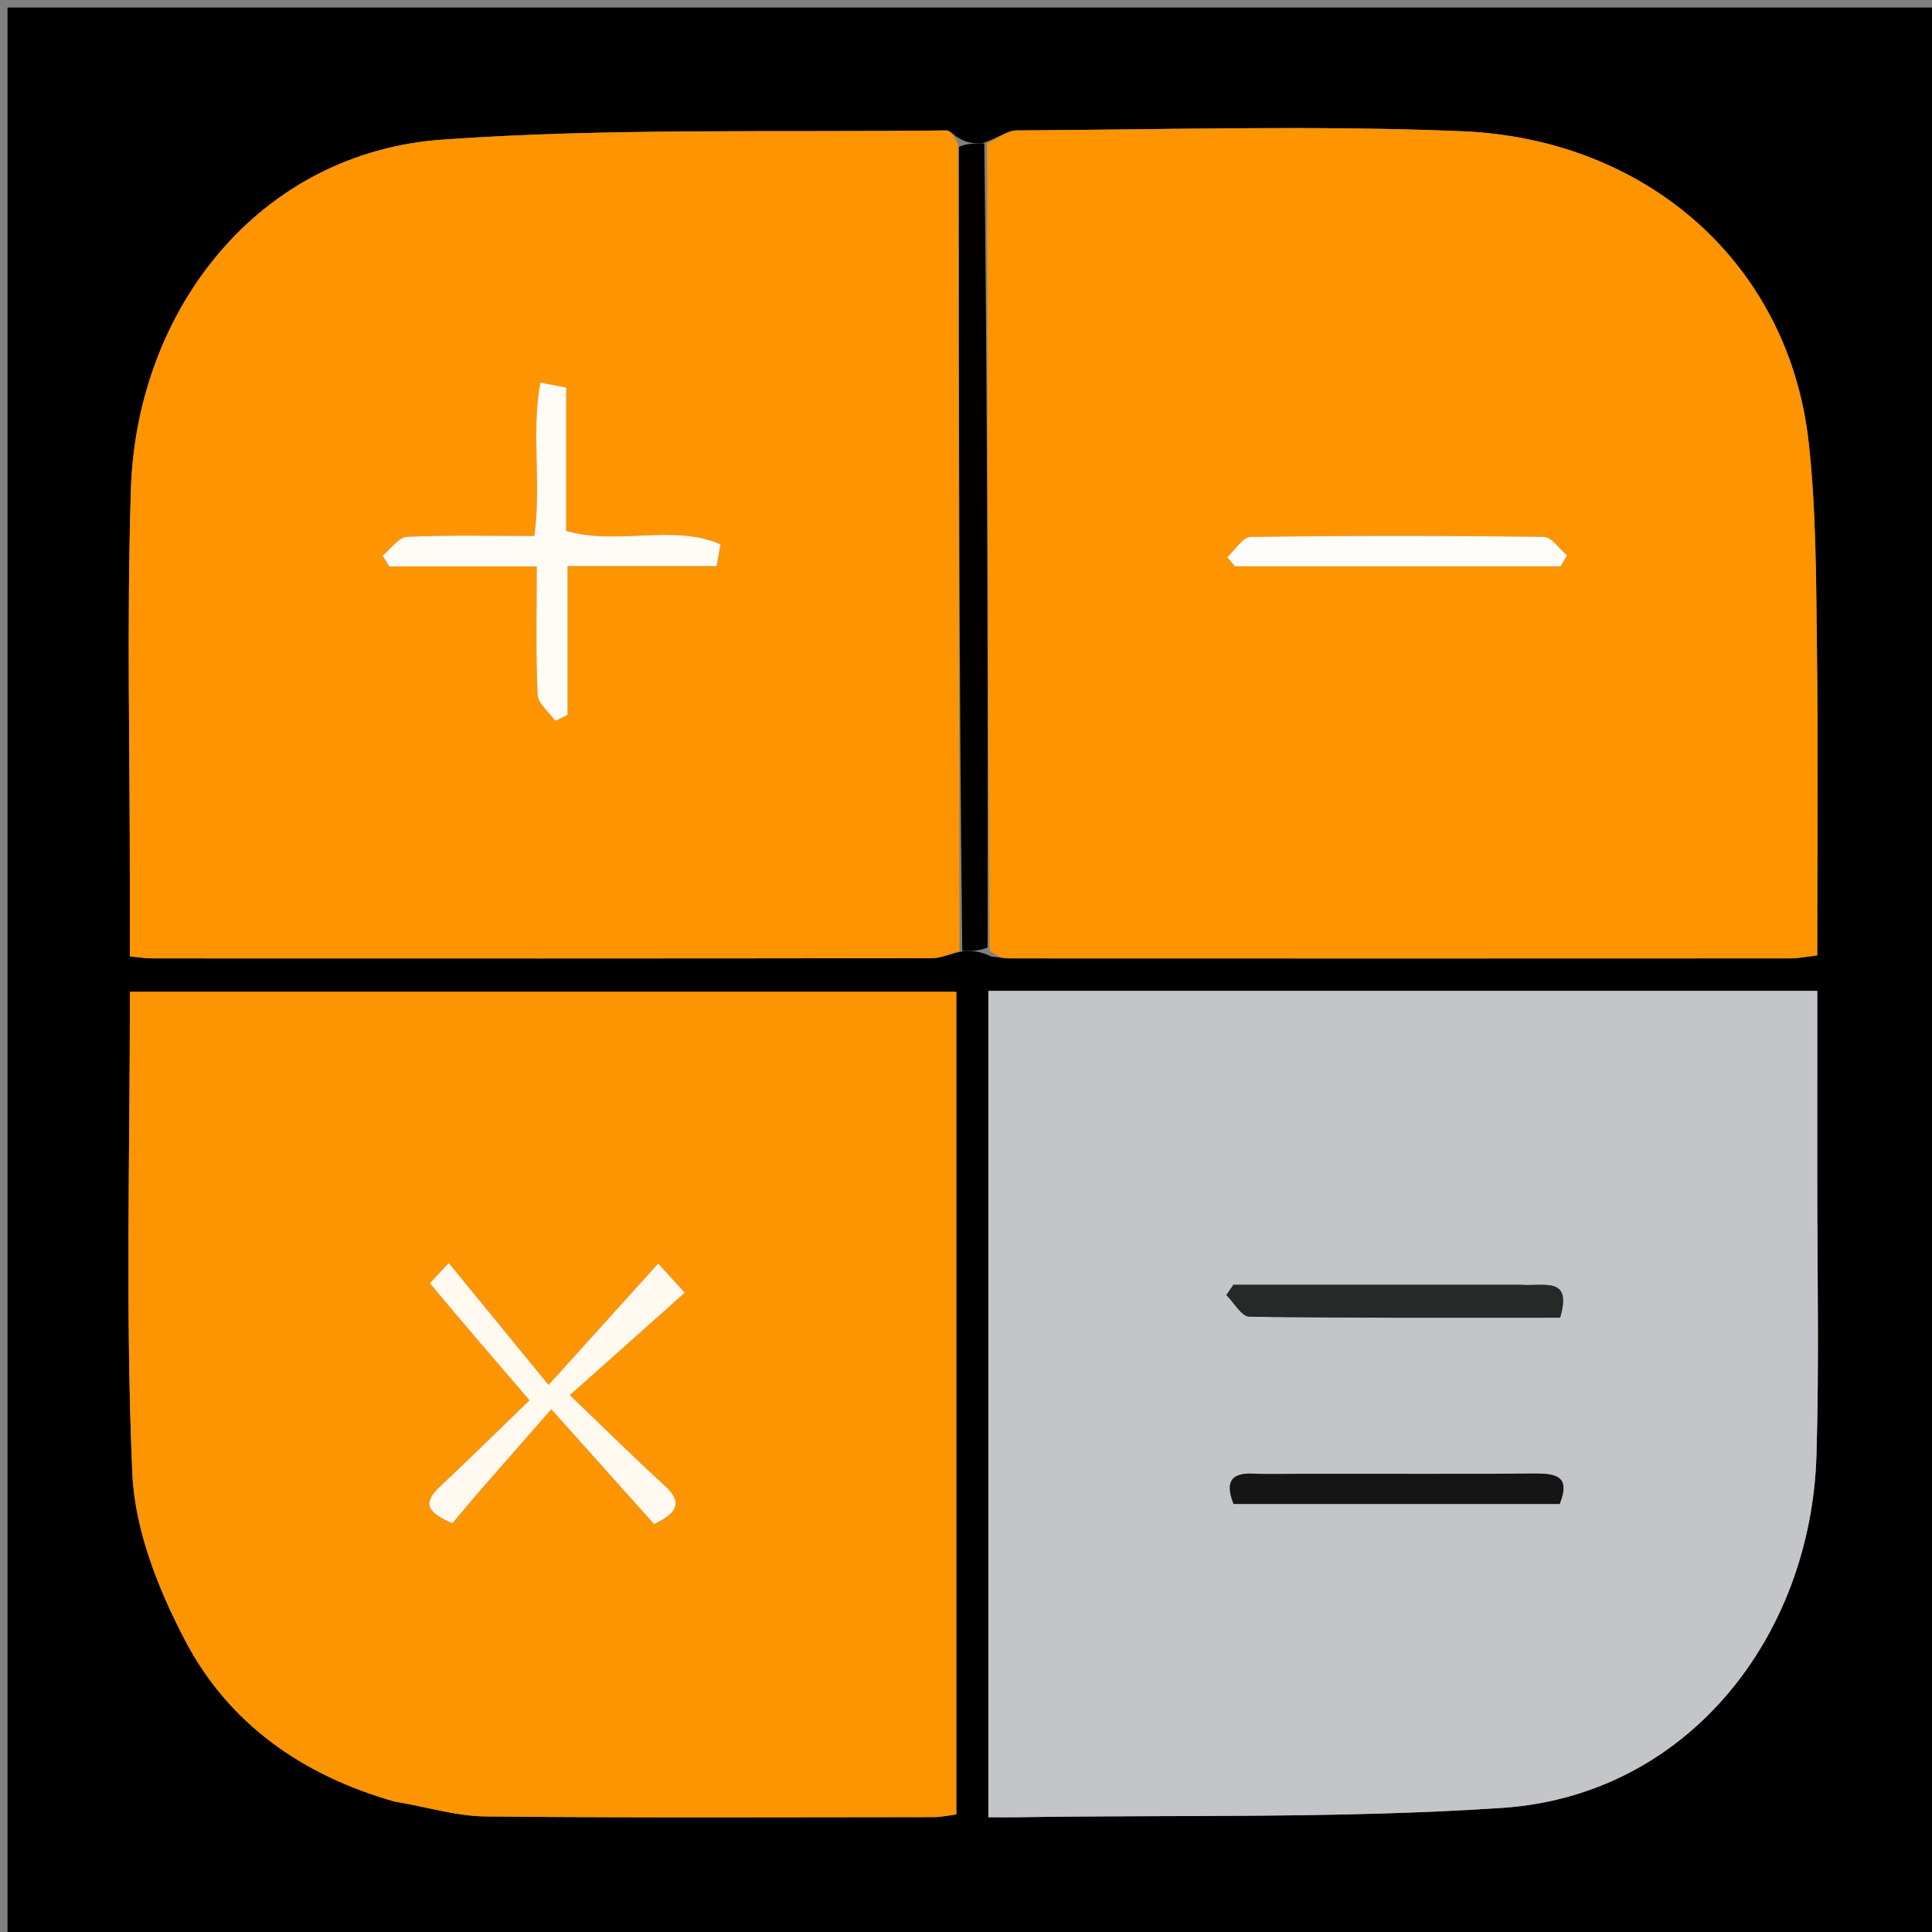 <svg version="1.1" id="Layer_1" xmlns="http://www.w3.org/2000/svg" xmlns:xlink="http://www.w3.org/1999/xlink" x="0px" y="0px"
	 width="100%" viewBox="0 0 256 256" enable-background="new 0 0 256 256" xml:space="preserve">
<rect x="0" y="0" width="256" height="256" fill="#808080" stroke="none"/>
<path fill="#000000" opacity="1" stroke="none" 
	d="
M149,257 
	C99.333,257 50.167,257 1,257 
	C1,171.667 1,86.333 1,1 
	C86.333,1 171.667,1 257,1 
	C257,86.333 257,171.667 257,257 
	C221.167,257 185.333,257 149,257 
M126.889,18.198 
	C126.383,17.879 125.872,17.275 125.369,17.281 
	C103.132,17.564 80.826,16.933 58.676,18.491 
	C34.223,20.21 18.118,41.078 17.347,64.81 
	C16.781,82.273 17.216,99.768 17.205,117.249 
	C17.203,120.363 17.205,123.477 17.205,126.728 
	C18.565,126.853 19.367,126.992 20.169,126.992 
	C54.631,127.003 89.094,127.013 123.556,126.961 
	C124.752,126.959 125.947,126.335 127.873,126.001 
	C128.846,126.001 129.819,126.002 131.3,126.734 
	C132.122,126.824 132.945,126.991 133.767,126.992 
	C168.248,127.006 202.728,127.008 237.209,126.99 
	C238.307,126.989 239.405,126.757 240.795,126.599 
	C240.795,112.825 240.92,99.356 240.752,85.891 
	C240.638,76.799 240.662,67.651 239.663,58.635 
	C237.041,34.973 218.274,18.393 193.686,17.385 
	C174.063,16.581 154.381,17.176 134.727,17.281 
	C133.411,17.288 132.101,18.4 130.06,18.998 
	C129.09,18.998 128.119,18.998 126.889,18.198 
M52.75,238.76 
	C56.6,239.433 60.444,240.649 64.301,240.688 
	C84.125,240.889 103.953,240.793 123.78,240.778 
	C124.729,240.777 125.678,240.553 126.716,240.422 
	C126.716,203.915 126.716,167.676 126.716,131.423 
	C90.114,131.423 53.769,131.423 17.213,131.423 
	C17.213,152.994 16.607,174.168 17.538,195.275 
	C17.868,202.759 20.977,210.581 24.522,217.357 
	C30.257,228.317 39.942,235.238 52.75,238.76 
M130.961,182.5 
	C130.961,201.776 130.961,221.051 130.961,240.797 
	C132.583,240.797 133.705,240.813 134.827,240.795 
	C156.241,240.459 177.712,240.985 199.052,239.554 
	C223.597,237.907 239.971,216.89 240.691,192.828 
	C241.06,180.511 240.787,168.174 240.797,155.847 
	C240.804,147.727 240.799,139.606 240.799,131.294 
	C203.964,131.294 167.6,131.294 130.961,131.294 
	C130.961,148.23 130.961,164.865 130.961,182.5 
z"/>
<path fill="#FD9400" opacity="1" stroke="none" 
	d="
M130.789,18.998 
	C132.101,18.4 133.411,17.288 134.727,17.281 
	C154.381,17.176 174.063,16.581 193.686,17.385 
	C218.274,18.393 237.041,34.973 239.663,58.635 
	C240.662,67.651 240.638,76.799 240.752,85.891 
	C240.92,99.356 240.795,112.825 240.795,126.599 
	C239.405,126.757 238.307,126.989 237.209,126.99 
	C202.728,127.008 168.248,127.006 133.767,126.992 
	C132.945,126.991 132.122,126.824 131.122,125.905 
	C130.892,89.716 130.84,54.357 130.789,18.998 
M180.502,75.042 
	C189.264,75.042 198.027,75.042 206.789,75.042 
	C207.071,74.557 207.353,74.071 207.636,73.586 
	C206.615,72.735 205.603,71.158 204.572,71.144 
	C191.622,70.975 178.668,70.967 165.719,71.15 
	C164.677,71.165 163.658,72.886 162.629,73.814 
	C162.961,74.223 163.293,74.633 163.625,75.042 
	C168.917,75.042 174.21,75.042 180.502,75.042 
z"/>
<path fill="#FD9400" opacity="1" stroke="none" 
	d="
M127.143,126.001 
	C125.947,126.335 124.752,126.959 123.556,126.961 
	C89.094,127.013 54.631,127.003 20.169,126.992 
	C19.367,126.992 18.565,126.853 17.205,126.728 
	C17.205,123.477 17.203,120.363 17.205,117.249 
	C17.216,99.768 16.781,82.273 17.347,64.81 
	C18.118,41.078 34.223,20.21 58.676,18.491 
	C80.826,16.933 103.132,17.564 125.369,17.281 
	C125.872,17.275 126.383,17.879 126.942,19.062 
	C127.045,55.284 127.094,90.643 127.143,126.001 
M63.444,75.052 
	C65.882,75.052 68.319,75.052 71.126,75.052 
	C71.126,81.123 70.984,86.593 71.238,92.045 
	C71.293,93.235 72.765,94.359 73.584,95.514 
	C74.122,95.253 74.66,94.992 75.198,94.731 
	C75.198,88.322 75.198,81.912 75.198,75.007 
	C82.132,75.007 88.544,75.007 94.956,75.007 
	C95.125,74.046 95.294,73.085 95.464,72.125 
	C89.231,69.394 81.752,72.314 75.016,70.351 
	C75.016,63.903 75.016,57.629 75.016,51.354 
	C73.878,51.134 72.739,50.913 71.601,50.693 
	C70.393,57.208 71.743,64.288 70.807,71.021 
	C64.888,71.021 59.406,70.878 53.942,71.138 
	C52.824,71.191 51.777,72.753 50.697,73.619 
	C50.99,74.096 51.284,74.574 51.577,75.052 
	C55.209,75.052 58.841,75.052 63.444,75.052 
z"/>
<path fill="#FD9401" opacity="1" stroke="none" 
	d="
M52.333,238.743 
	C39.942,235.238 30.257,228.317 24.522,217.357 
	C20.977,210.581 17.868,202.759 17.538,195.275 
	C16.607,174.168 17.213,152.994 17.213,131.423 
	C53.769,131.423 90.114,131.423 126.716,131.423 
	C126.716,167.676 126.716,203.915 126.716,240.422 
	C125.678,240.553 124.729,240.777 123.78,240.778 
	C103.953,240.793 84.125,240.889 64.301,240.688 
	C60.444,240.649 56.6,239.433 52.333,238.743 
M64.283,196.764 
	C67.005,193.645 69.726,190.527 73.048,186.722 
	C78.269,192.559 82.576,197.374 86.672,201.953 
	C90.16,200.286 90.251,198.833 88.008,196.794 
	C83.979,193.129 80.114,189.283 75.504,184.863 
	C80.949,180.011 85.753,175.729 90.736,171.288 
	C89.253,169.66 88.495,168.829 87.218,167.428 
	C82.606,172.535 78.275,177.33 72.686,183.518 
	C67.952,177.733 63.776,172.63 59.46,167.357 
	C58.013,168.948 56.931,169.992 57.003,170.079 
	C61.231,175.168 65.554,180.179 70.166,185.544 
	C66.147,189.429 62.248,193.281 58.253,197.031 
	C55.803,199.331 56.853,200.488 59.944,201.831 
	C61.22,200.313 62.503,198.787 64.283,196.764 
z"/>
<path fill="#C4C5C9" opacity="1" stroke="none" 
	d="
M130.961,182 
	C130.961,164.865 130.961,148.23 130.961,131.294 
	C167.6,131.294 203.964,131.294 240.799,131.294 
	C240.799,139.606 240.804,147.727 240.797,155.847 
	C240.787,168.174 241.06,180.511 240.691,192.828 
	C239.971,216.89 223.597,237.907 199.052,239.554 
	C177.712,240.985 156.241,240.459 134.827,240.795 
	C133.705,240.813 132.583,240.797 130.961,240.797 
	C130.961,221.051 130.961,201.776 130.961,182 
M201.193,170.238 
	C188.604,170.238 176.016,170.238 163.428,170.238 
	C163.116,170.692 162.803,171.147 162.49,171.601 
	C163.509,172.601 164.516,174.457 165.548,174.471 
	C179.281,174.665 193.018,174.601 206.722,174.601 
	C208.396,169.027 204.525,170.493 201.193,170.238 
M172.566,195.281 
	C170.41,195.283 168.249,195.372 166.098,195.265 
	C162.964,195.11 162.366,196.513 163.451,199.282 
	C177.903,199.282 192.302,199.282 206.664,199.282 
	C208.133,195.642 206.225,195.233 203.405,195.254 
	C193.453,195.329 183.499,195.282 172.566,195.281 
z"/>
<path fill="#020100" opacity="1" stroke="none" 
	d="
M127.508,126.001 
	C127.094,90.643 127.045,55.284 127.072,19.462 
	C128.119,18.998 129.09,18.998 130.425,18.998 
	C130.84,54.357 130.892,89.716 130.868,125.539 
	C129.819,126.002 128.846,126.001 127.508,126.001 
z"/>
<path fill="#FFFDFA" opacity="1" stroke="none" 
	d="
M180.002,75.042 
	C174.21,75.042 168.917,75.042 163.625,75.042 
	C163.293,74.633 162.961,74.223 162.629,73.814 
	C163.658,72.886 164.677,71.165 165.719,71.15 
	C178.668,70.967 191.622,70.975 204.572,71.144 
	C205.603,71.158 206.615,72.735 207.636,73.586 
	C207.353,74.071 207.071,74.557 206.789,75.042 
	C198.027,75.042 189.264,75.042 180.002,75.042 
z"/>
<path fill="#FFFBF5" opacity="1" stroke="none" 
	d="
M62.958,75.052 
	C58.841,75.052 55.209,75.052 51.577,75.052 
	C51.284,74.574 50.99,74.096 50.697,73.619 
	C51.777,72.753 52.824,71.191 53.942,71.138 
	C59.406,70.878 64.888,71.021 70.807,71.021 
	C71.743,64.288 70.393,57.208 71.601,50.693 
	C72.739,50.913 73.878,51.134 75.016,51.354 
	C75.016,57.629 75.016,63.903 75.016,70.351 
	C81.752,72.314 89.231,69.394 95.464,72.125 
	C95.294,73.085 95.125,74.046 94.956,75.007 
	C88.544,75.007 82.132,75.007 75.198,75.007 
	C75.198,81.912 75.198,88.322 75.198,94.731 
	C74.66,94.992 74.122,95.253 73.584,95.514 
	C72.765,94.359 71.293,93.235 71.238,92.045 
	C70.984,86.593 71.126,81.123 71.126,75.052 
	C68.319,75.052 65.882,75.052 62.958,75.052 
z"/>
<path fill="#FFF9F0" opacity="1" stroke="none" 
	d="
M64.034,197.012 
	C62.503,198.787 61.22,200.313 59.944,201.831 
	C56.853,200.488 55.803,199.331 58.253,197.031 
	C62.248,193.281 66.147,189.429 70.166,185.544 
	C65.554,180.179 61.231,175.168 57.003,170.079 
	C56.931,169.992 58.013,168.948 59.46,167.357 
	C63.776,172.63 67.952,177.733 72.686,183.518 
	C78.275,177.33 82.606,172.535 87.218,167.428 
	C88.495,168.829 89.253,169.66 90.736,171.288 
	C85.753,175.729 80.949,180.011 75.504,184.863 
	C80.114,189.283 83.979,193.129 88.008,196.794 
	C90.251,198.833 90.16,200.286 86.672,201.953 
	C82.576,197.374 78.269,192.559 73.048,186.722 
	C69.726,190.527 67.005,193.645 64.034,197.012 
z"/>
<path fill="#272828" opacity="1" stroke="none" 
	d="
M201.646,170.238 
	C204.525,170.493 208.396,169.027 206.722,174.601 
	C193.018,174.601 179.281,174.665 165.548,174.471 
	C164.516,174.457 163.509,172.601 162.49,171.601 
	C162.803,171.147 163.116,170.692 163.428,170.238 
	C176.016,170.238 188.604,170.238 201.646,170.238 
z"/>
<path fill="#151516" opacity="1" stroke="none" 
	d="
M173.056,195.281 
	C183.499,195.282 193.453,195.329 203.405,195.254 
	C206.225,195.233 208.133,195.642 206.664,199.282 
	C192.302,199.282 177.903,199.282 163.451,199.282 
	C162.366,196.513 162.964,195.11 166.098,195.265 
	C168.249,195.372 170.41,195.283 173.056,195.281 
z"/>
</svg>